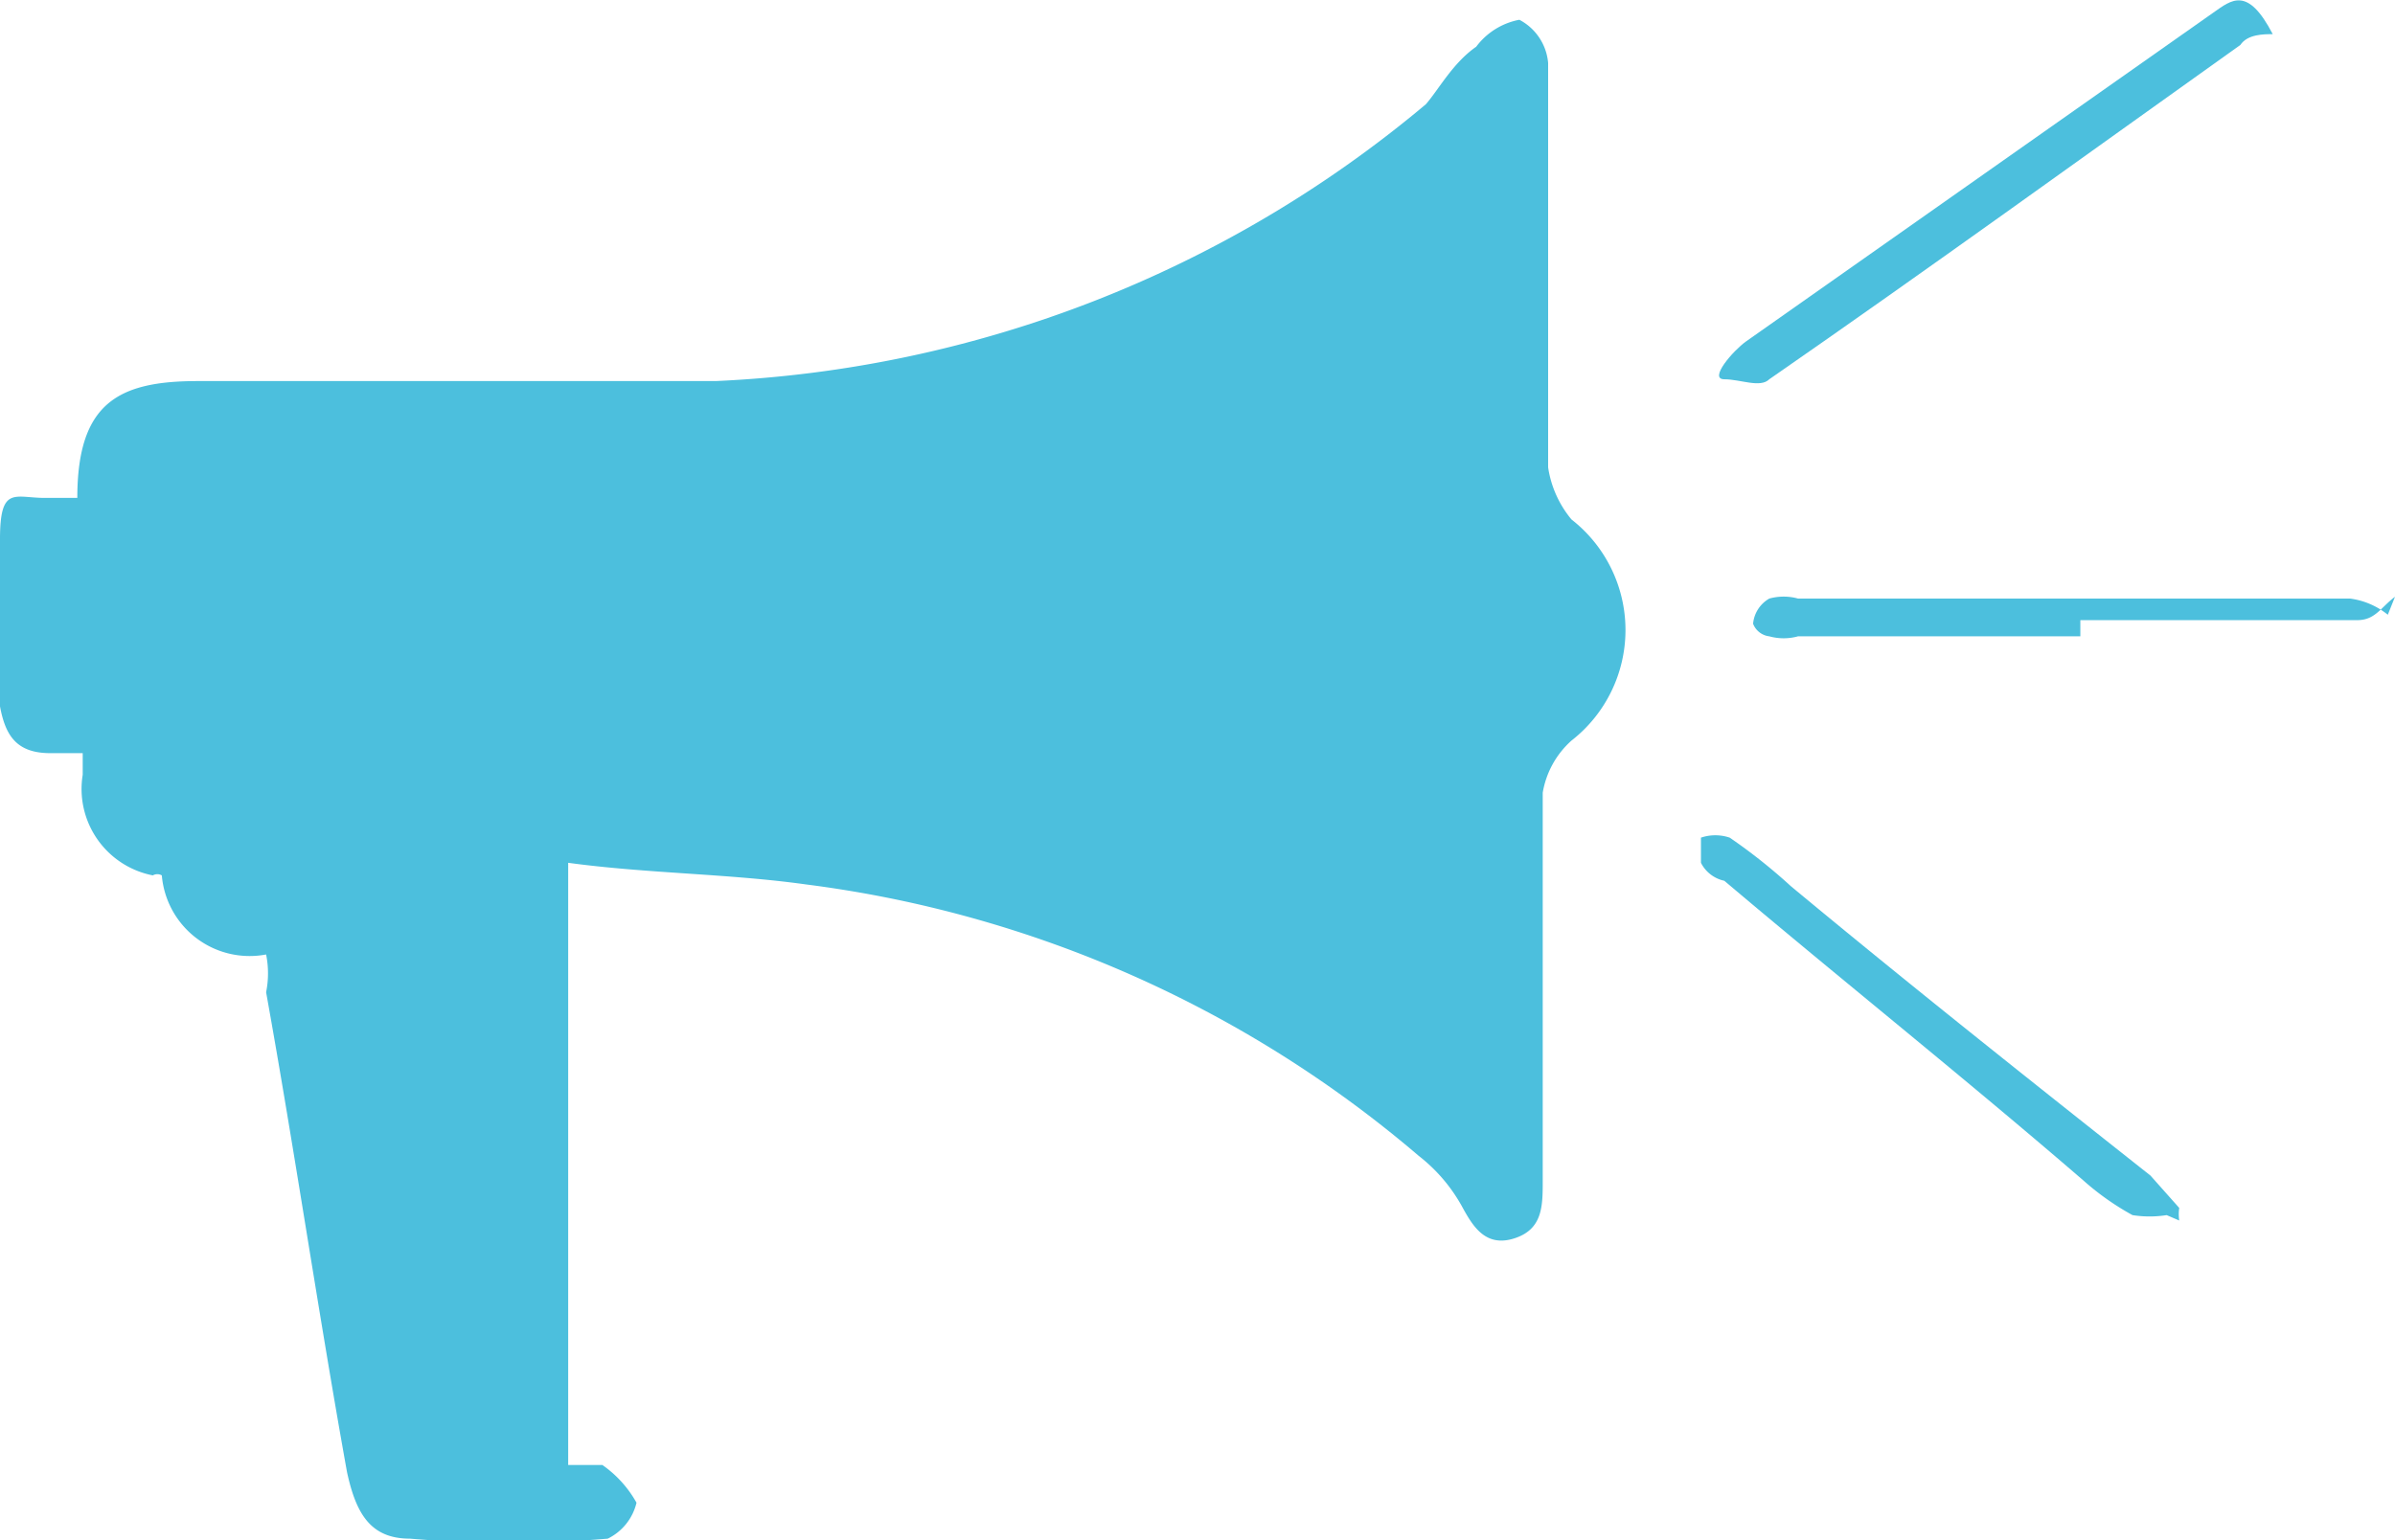 <svg xmlns="http://www.w3.org/2000/svg" viewBox="0 0 13.32 8.57"><defs><style>.cls-1{fill:#4cbfdd;fill-rule:evenodd;}</style></defs><title>Fichier 1</title><g id="Calque_2" data-name="Calque 2"><g id="Calque_1-2" data-name="Calque 1"><path class="cls-1" d="M3.16,4.8V8.15c.08,0,.14,0,.19,0a.63.63,0,0,1,.19.21.3.3,0,0,1-.16.2,6.58,6.58,0,0,1-1.1,0c-.22,0-.3-.14-.35-.37-.16-.89-.29-1.78-.45-2.67a.53.53,0,0,0,0-.21A.49.49,0,0,1,.9,4.87a.05.05,0,0,0-.05,0,.49.49,0,0,1-.39-.56s0-.07,0-.12H.28c-.19,0-.25-.1-.28-.26S0,3.3,0,3s.08-.23.25-.23H.43s0,0,0,0c0-.53.23-.65.67-.65,1,0,1.92,0,2.88,0A6.6,6.6,0,0,0,7.93.58C8,.5,8.08.35,8.21.26A.39.39,0,0,1,8.45.11a.3.3,0,0,1,.16.24c0,.23,0,.5,0,.75V2.6a.59.59,0,0,0,.13.29.78.78,0,0,1,0,1.23.5.5,0,0,0-.16.29V6.57c0,.14,0,.27-.16.32s-.23-.07-.29-.18a.92.92,0,0,0-.24-.28A6.51,6.51,0,0,0,4.48,4.92c-.43-.06-.88-.06-1.32-.12"/><path class="cls-1" d="M12.64.19c-.05,0-.14,0-.18.06-.87.62-1.74,1.25-2.62,1.86-.05.05-.16,0-.25,0s.05-.16.12-.21L12.31.07c.1-.07.19-.15.33.12"/><path class="cls-1" d="M13.32,3.32c-.08.06-.11.13-.21.13-.51,0-1,0-1.54,0v.09H10a.3.3,0,0,1-.16,0,.11.11,0,0,1-.09-.07.18.18,0,0,1,.09-.14.3.3,0,0,1,.16,0c1,0,2,0,3.07,0a.42.42,0,0,1,.21.09"/><path class="cls-1" d="M12.05,6.76a.61.61,0,0,1-.19,0,1.48,1.48,0,0,1-.27-.19c-.66-.57-1.35-1.12-2-1.67a.19.19,0,0,1-.13-.1s0-.08,0-.14a.25.25,0,0,1,.16,0,3.1,3.1,0,0,1,.34.27c.65.54,1.33,1.08,2,1.61l.16.18a.24.24,0,0,0,0,.07"/></g></g></svg>